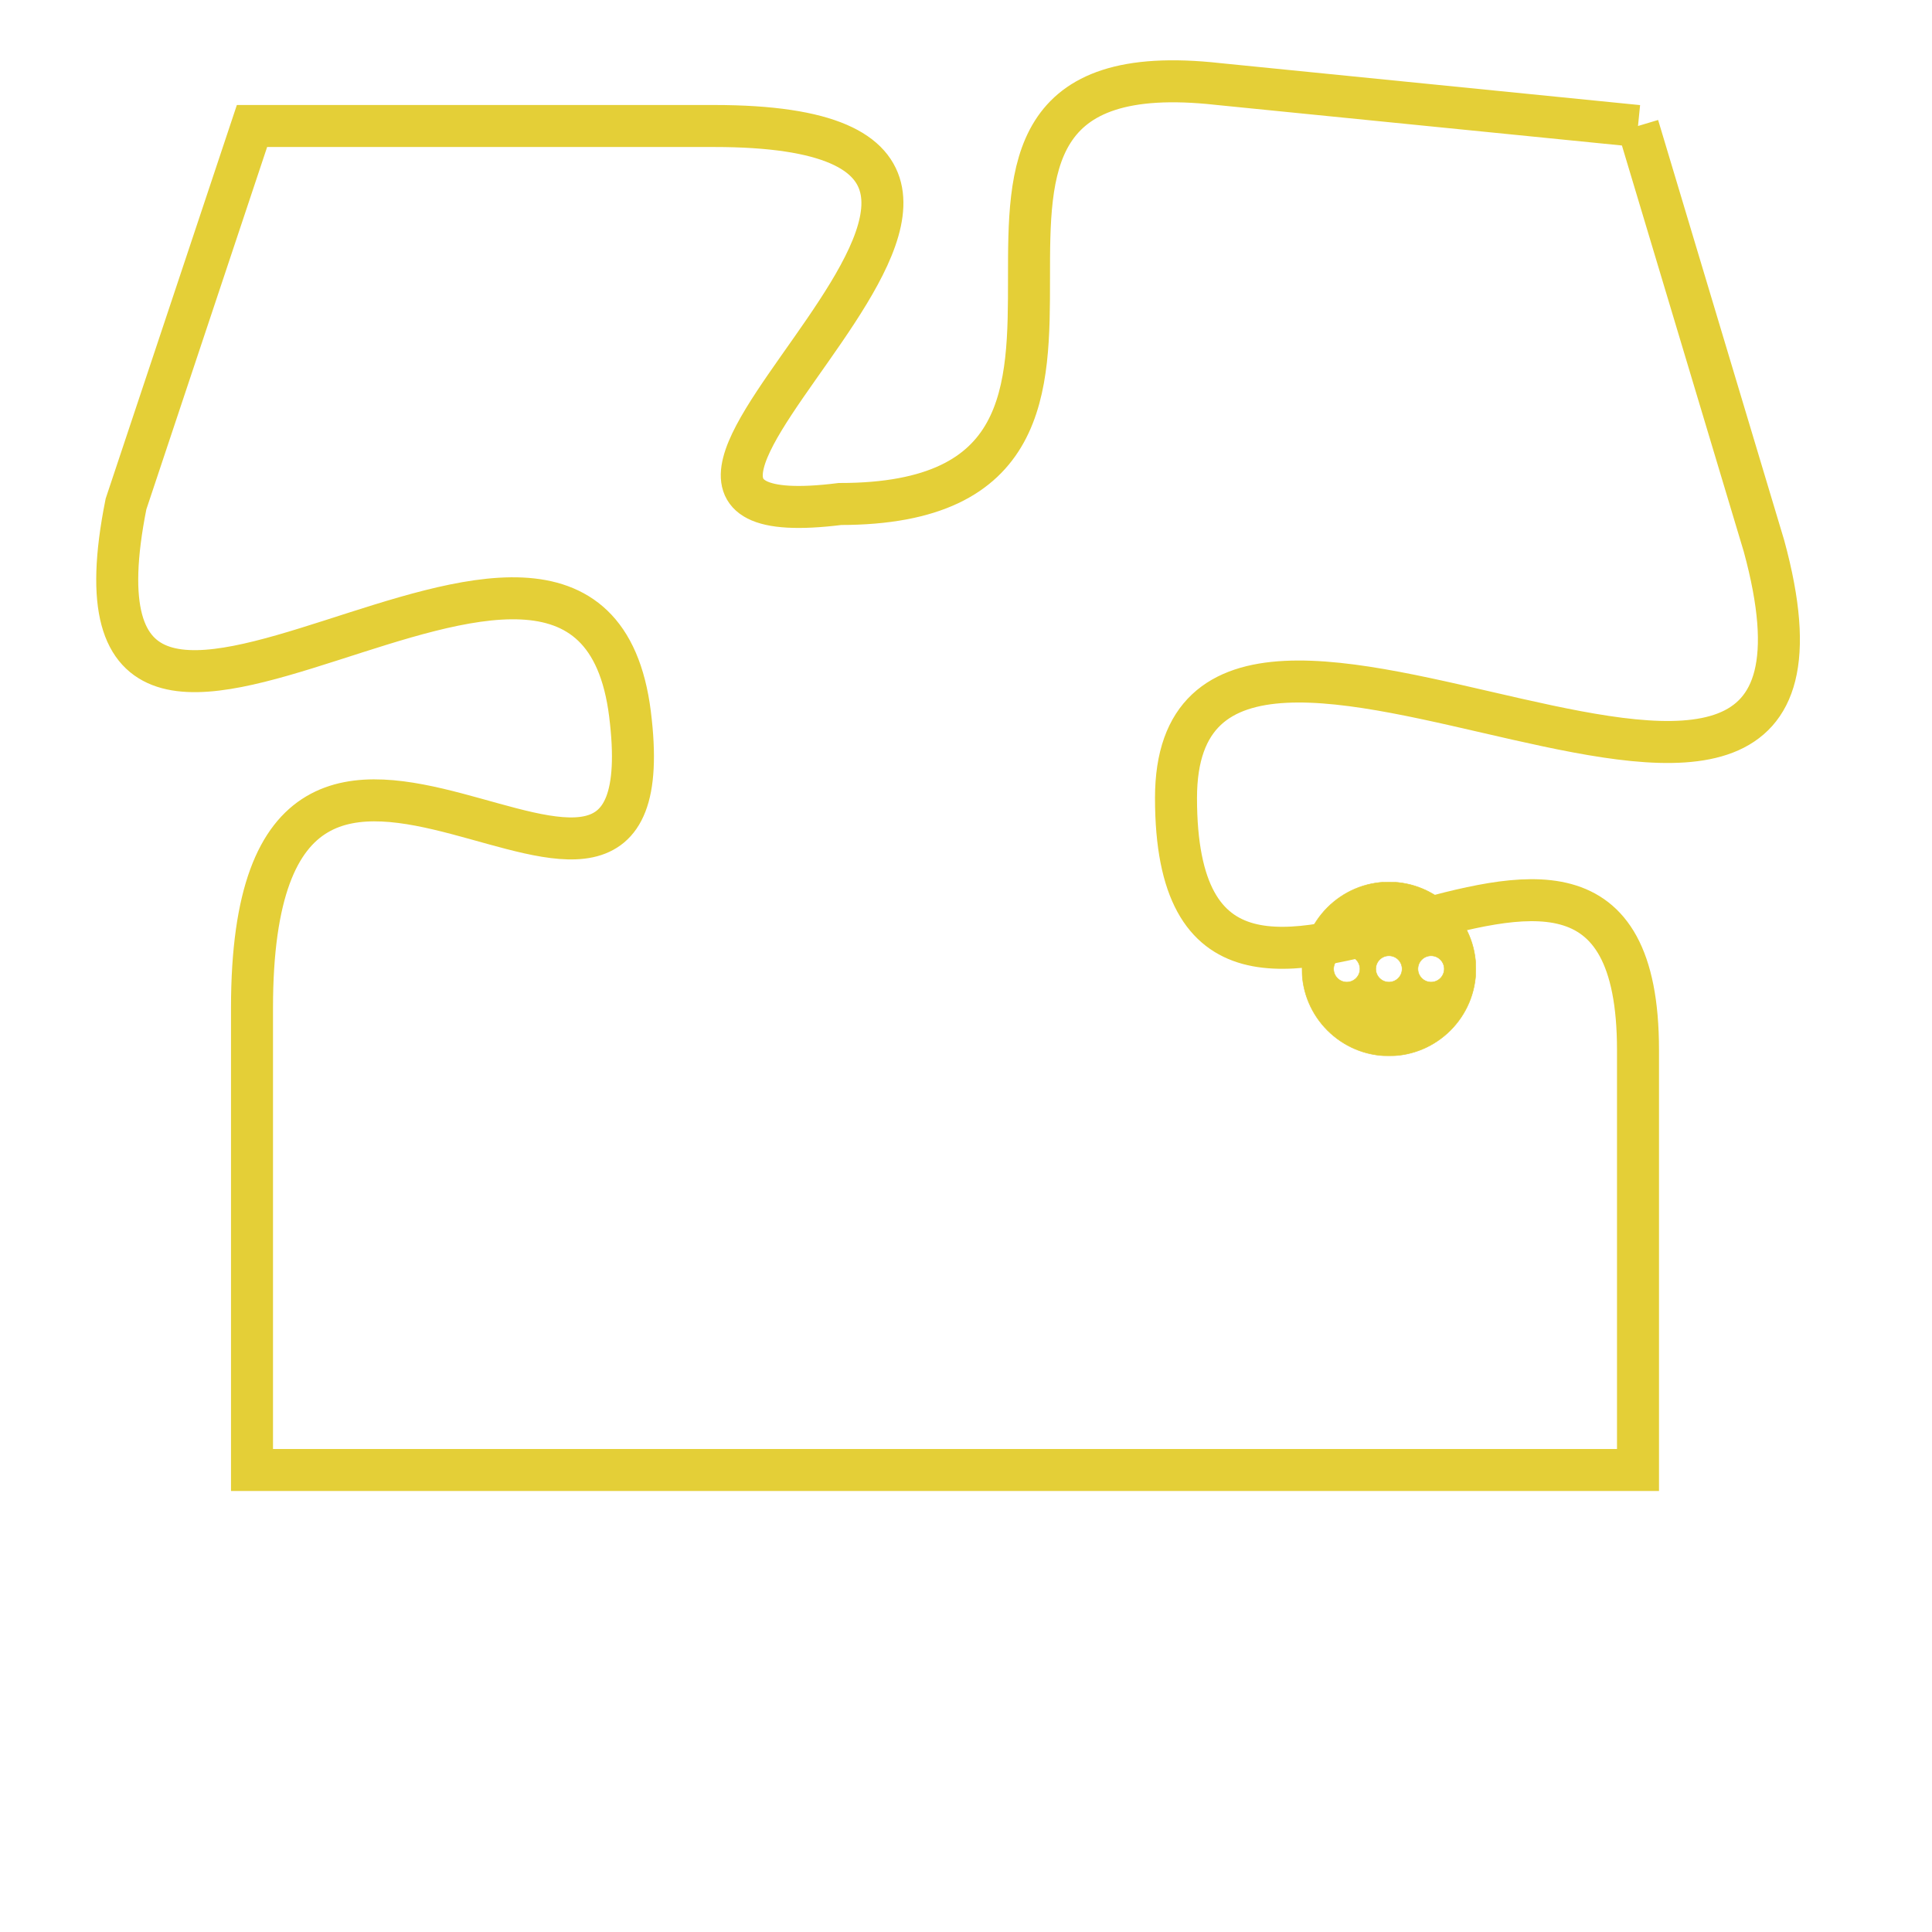 <svg version="1.1" xmlns="http://www.w3.org/2000/svg" xmlns:xlink="http://www.w3.org/1999/xlink" fill="transparent" x="0" y="0" width="350" height="350" preserveAspectRatio="xMinYMin slice"><style type="text/css">.links{fill:transparent;stroke: #E4CF37;}.links:hover{fill:#63D272; opacity:0.4;}</style><defs><g id="allt"><path id="t9679" d="M1980,2368 L1970,2367 C1961,2366 1970,2377 1961,2377 C1953,2378 1969,2368 1958,2368 L1947,2368 1947,2368 L1944,2377 C1942,2387 1955,2374 1956,2382 C1957,2390 1947,2378 1947,2389 L1947,2400 L1947,2400 L1980,2400 1980,2400 L1980,2390 C1980,2381 1969,2393 1969,2384 C1969,2376 1986,2389 1983,2378 L1980,2368"/></g><clipPath id="c" clipRule="evenodd" fill="transparent"><use href="#t9679"/></clipPath></defs><svg viewBox="1941 2365 46 36" preserveAspectRatio="xMinYMin meet"><svg width="4380" height="2430"><g><image crossorigin="anonymous" x="0" y="0" href="https://nftpuzzle.license-token.com/assets/completepuzzle.svg" width="100%" height="100%" /><g class="links"><use href="#t9679"/></g></g></svg><svg x="1972" y="2386" height="9%" width="9%" viewBox="0 0 330 330"><g><a xlink:href="https://nftpuzzle.license-token.com/" class="links"><title>See the most innovative NFT based token software licensing project</title><path fill="#E4CF37" id="more" d="M165,0C74.019,0,0,74.019,0,165s74.019,165,165,165s165-74.019,165-165S255.981,0,165,0z M85,190 c-13.785,0-25-11.215-25-25s11.215-25,25-25s25,11.215,25,25S98.785,190,85,190z M165,190c-13.785,0-25-11.215-25-25 s11.215-25,25-25s25,11.215,25,25S178.785,190,165,190z M245,190c-13.785,0-25-11.215-25-25s11.215-25,25-25 c13.785,0,25,11.215,25,25S258.785,190,245,190z"></path></a></g></svg></svg></svg>